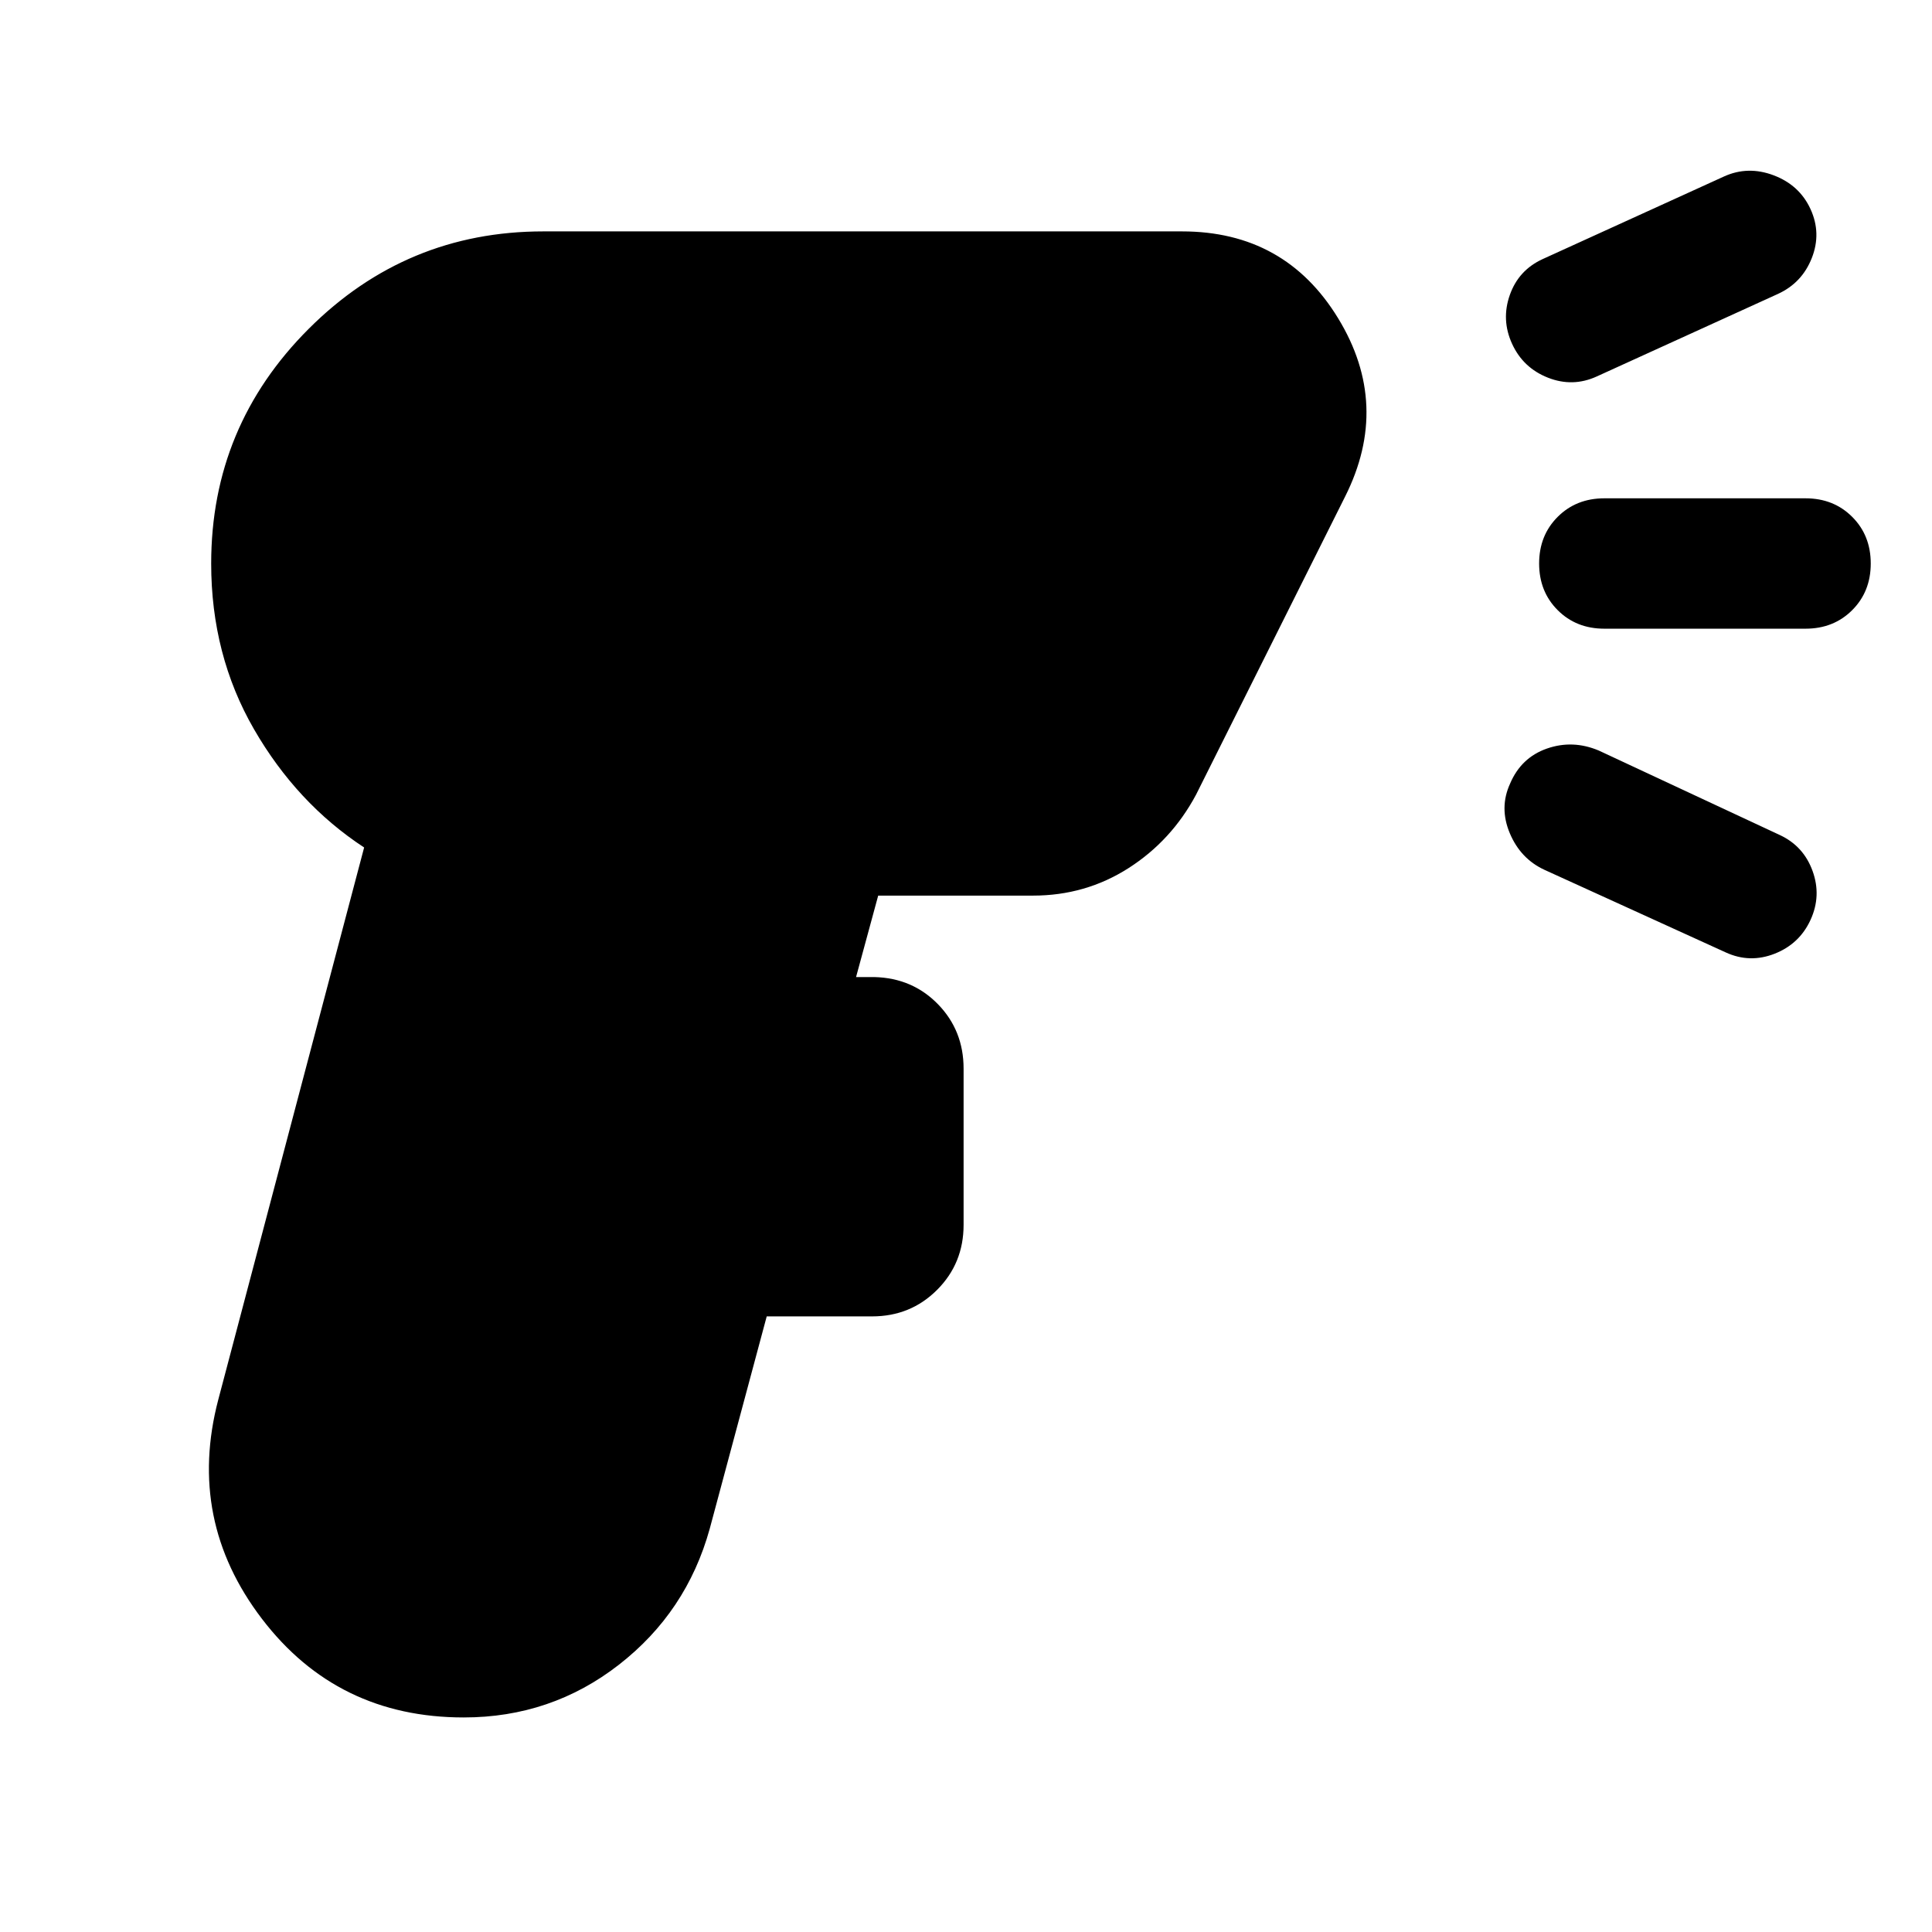 <svg xmlns="http://www.w3.org/2000/svg" height="24" viewBox="0 -960 960 960" width="24"><path d="M230.435-106.608q-62.87 0-100.283-49.011Q92.739-204.63 108.456-264.5l72.478-274.391q-33.478-21.957-54.739-58.794-21.261-36.837-21.261-82.315 0-68.152 48.435-116.587t116.587-48.435h317.37q51.217 0 77.565 43.142 26.348 43.141 3.479 88.641l-74.022 148.043q-12.196 22.87-33.565 36.544-21.37 13.674-47.479 13.674H436.37l-11 40.478h9.13q18.913.478 31.609 13.533 12.695 13.054 12.695 31.967v77.609q0 19.152-13.174 32.326t-32.326 13.174h-52.326l-28.326 105.543q-11.478 41.392-45.152 67.566t-77.065 26.174Zm653.022-707.349-90 41q-11.957 5.479-24.294.62t-17.815-16.815q-5.478-11.957-1.12-24.294 4.359-12.337 16.316-17.815l90-41q11.956-5.478 24.793-.62 12.837 4.859 18.315 16.816 5.479 11.956.62 24.293t-16.815 17.815ZM767.544-527.739q-11.957-5.478-17.316-18.196-5.358-12.717.12-24.674 5.478-12.956 18.315-17.434 12.837-4.479 25.794 1l90 42q11.717 5.478 16.195 17.815 4.479 12.337-1 24.293-5.478 11.957-17.815 16.816-12.337 4.858-24.293-.62l-90-41Zm129.63-119.87h-100q-13.956 0-23.174-9.217-9.217-9.217-9.217-23.174 0-13.957 9.217-23.174 9.218-9.217 23.174-9.217h100q13.957 0 23.174 9.217 9.217 9.217 9.217 23.174 0 13.957-9.217 23.174-9.217 9.217-23.174 9.217Z"/></svg>